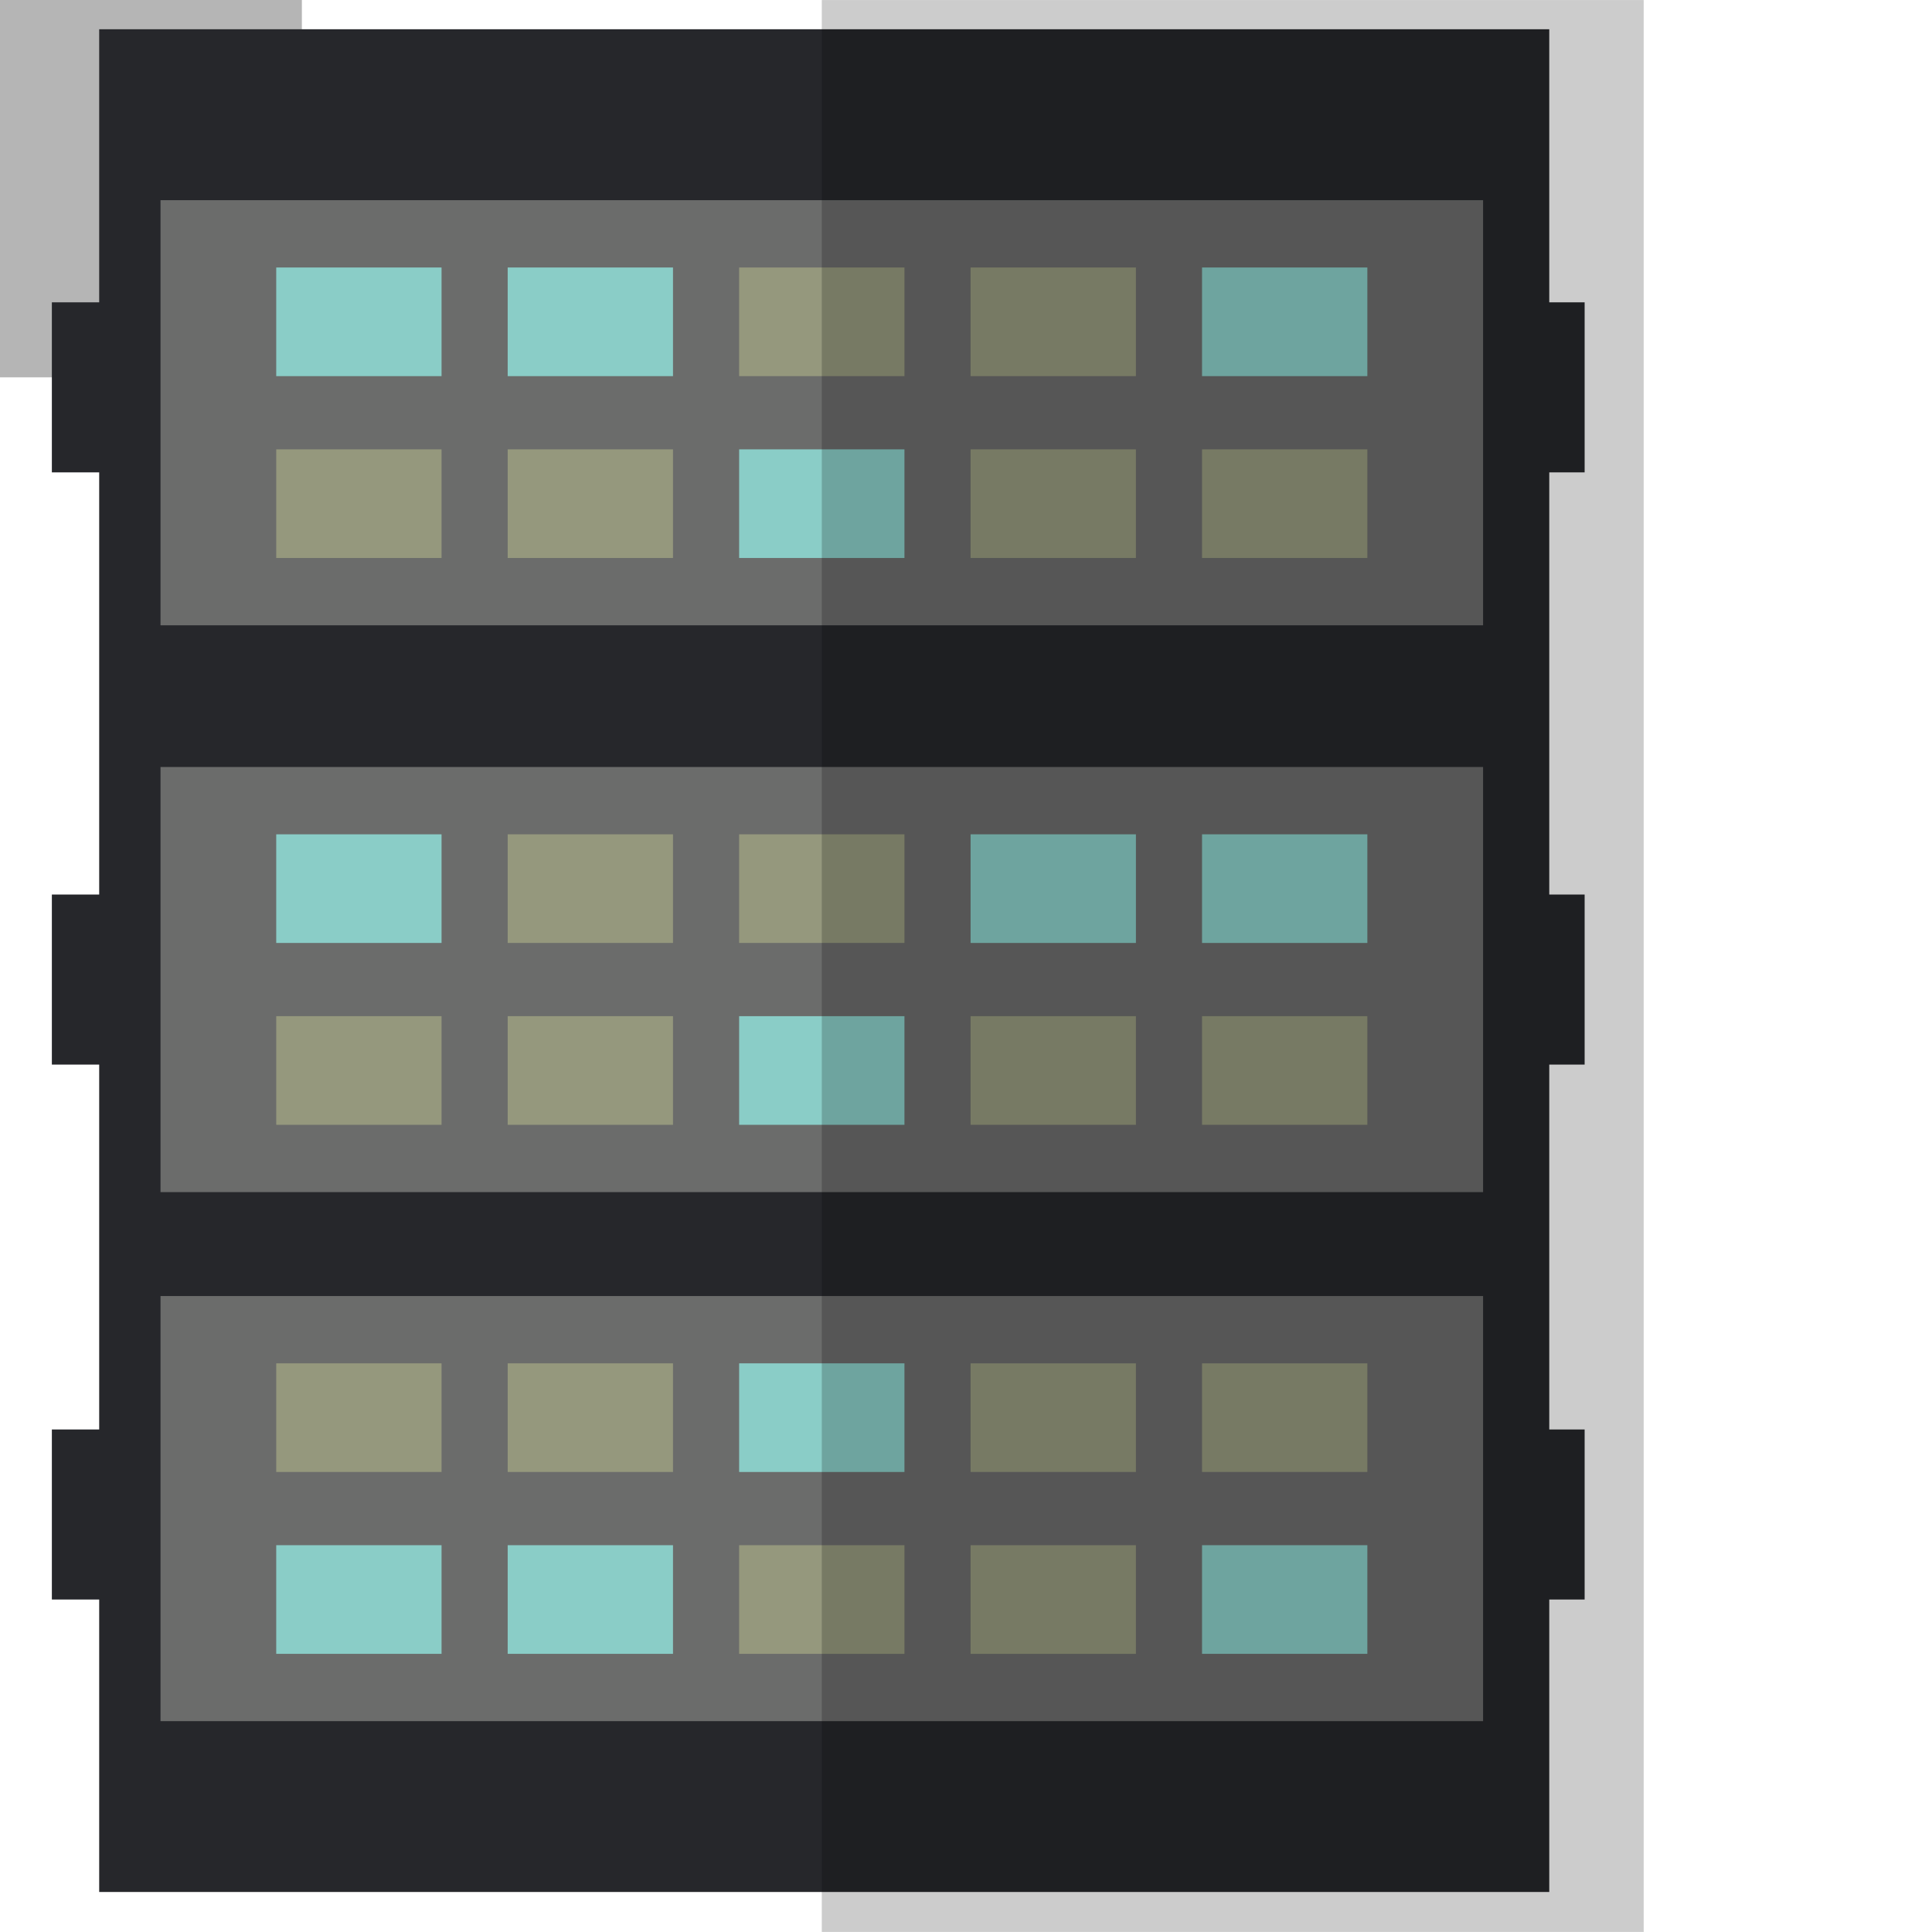 <?xml version="1.0" encoding="iso-8859-1"?>

<!DOCTYPE svg PUBLIC "-//W3C//DTD SVG 1.1//EN" "http://www.w3.org/Graphics/SVG/1.1/DTD/svg11.dtd">
<!-- Uploaded to: SVG Repo, www.svgrepo.com, Generator: SVG Repo Mixer Tools -->
<svg version="1.1" id="_x35_" xmlns="http://www.w3.org/2000/svg" xmlns:xlink="http://www.w3.org/1999/xlink" 
	 viewBox="0 0 512 512"  xml:space="preserve">
<g>
	<g>
		<rect style="fill:#B5B5B5;" width="80" height="100"/>
		<rect x="26.286" y="7.752" style="fill:#26272B;" width="384.284" height="493.643"/>
		<g>
			<rect x="42.536" y="53.052" style="fill:#6B6C6B;" width="350.496" height="112.659"/>
			<g>
				<g>
					<rect x="73.204" y="70.89" style="fill:#8ACDC7;" width="43.812" height="28.791"/>
					<rect x="134.541" y="70.89" style="fill:#8ACDC7;" width="43.812" height="28.791"/>
					<rect x="195.878" y="70.89" style="fill:#95987D;" width="43.812" height="28.791"/>
					<rect x="257.215" y="70.89" style="fill:#95987D;" width="43.812" height="28.791"/>
					<rect x="318.551" y="70.89" style="fill:#8ACDC7;" width="43.812" height="28.791"/>
				</g>
				<g>
					<rect x="73.204" y="119.083" style="fill:#95987D;" width="43.812" height="28.791"/>
					<rect x="134.541" y="119.083" style="fill:#95987D;" width="43.812" height="28.791"/>
					<rect x="195.878" y="119.083" style="fill:#8ACDC7;" width="43.812" height="28.791"/>
					<rect x="257.215" y="119.083" style="fill:#95987D;" width="43.812" height="28.791"/>
					<rect x="318.551" y="119.083" style="fill:#95987D;" width="43.812" height="28.791"/>
				</g>
			</g>
		</g>
		<g>
			<rect x="42.536" y="203.264" style="fill:#6B6C6B;" width="350.496" height="112.659"/>
			<g>
				<g>
					<rect x="318.551" y="221.102" style="fill:#8ACDC7;" width="43.812" height="28.791"/>
					<rect x="257.215" y="221.102" style="fill:#8ACDC7;" width="43.812" height="28.791"/>
					<rect x="195.878" y="221.102" style="fill:#95987D;" width="43.812" height="28.791"/>
					<rect x="134.541" y="221.102" style="fill:#95987D;" width="43.812" height="28.791"/>
					<rect x="73.204" y="221.102" style="fill:#8ACDC7;" width="43.812" height="28.791"/>
				</g>
				<g>
					<rect x="318.551" y="269.295" style="fill:#95987D;" width="43.812" height="28.791"/>
					<rect x="257.215" y="269.295" style="fill:#95987D;" width="43.812" height="28.791"/>
					<rect x="195.878" y="269.295" style="fill:#8ACDC7;" width="43.812" height="28.791"/>
					<rect x="134.541" y="269.295" style="fill:#95987D;" width="43.812" height="28.791"/>
					<rect x="73.204" y="269.295" style="fill:#95987D;" width="43.812" height="28.791"/>
				</g>
			</g>
		</g>
		<g>
			<rect x="42.536" y="343.463" style="fill:#6B6C6B;" width="350.496" height="112.659"/>
			<g>
				<g>
					<rect x="73.204" y="409.493" style="fill:#8ACDC7;" width="43.812" height="28.791"/>
					<rect x="134.541" y="409.493" style="fill:#8ACDC7;" width="43.812" height="28.791"/>
					<rect x="195.878" y="409.493" style="fill:#95987D;" width="43.812" height="28.791"/>
					<rect x="257.215" y="409.493" style="fill:#95987D;" width="43.812" height="28.791"/>
					<rect x="318.551" y="409.493" style="fill:#8ACDC7;" width="43.812" height="28.791"/>
				</g>
				<g>
					<rect x="73.204" y="361.3" style="fill:#95987D;" width="43.812" height="28.791"/>
					<rect x="134.541" y="361.3" style="fill:#95987D;" width="43.812" height="28.791"/>
					<rect x="195.878" y="361.3" style="fill:#8ACDC7;" width="43.812" height="28.791"/>
					<rect x="257.215" y="361.3" style="fill:#95987D;" width="43.812" height="28.791"/>
					<rect x="318.551" y="361.3" style="fill:#95987D;" width="43.812" height="28.791"/>
				</g>
			</g>
		</g>
		<g>
			<rect x="13.745" y="80.121" style="fill:#26272B;" width="18.777" height="45.064"/>
			<rect x="401.168" y="80.121" style="fill:#26272B;" width="18.776" height="45.064"/>
		</g>
		<g>
			<rect x="13.745" y="237.062" style="fill:#26272B;" width="18.777" height="45.064"/>
			<rect x="401.168" y="237.062" style="fill:#26272B;" width="18.776" height="45.064"/>
		</g>
		<g>
			<rect x="13.745" y="378.825" style="fill:#26272B;" width="18.777" height="45.064"/>
			<rect x="401.168" y="378.825" style="fill:#26272B;" width="18.776" height="45.064"/>
		</g>
	</g>
	<polygon style="opacity:0.2;fill:#040000;" points="410.556,0.008 217.784,0.008 217.784,511.982 410.556,511.982 435.592,511.982 
		435.592,0.008 	"/>
</g>
</svg>
